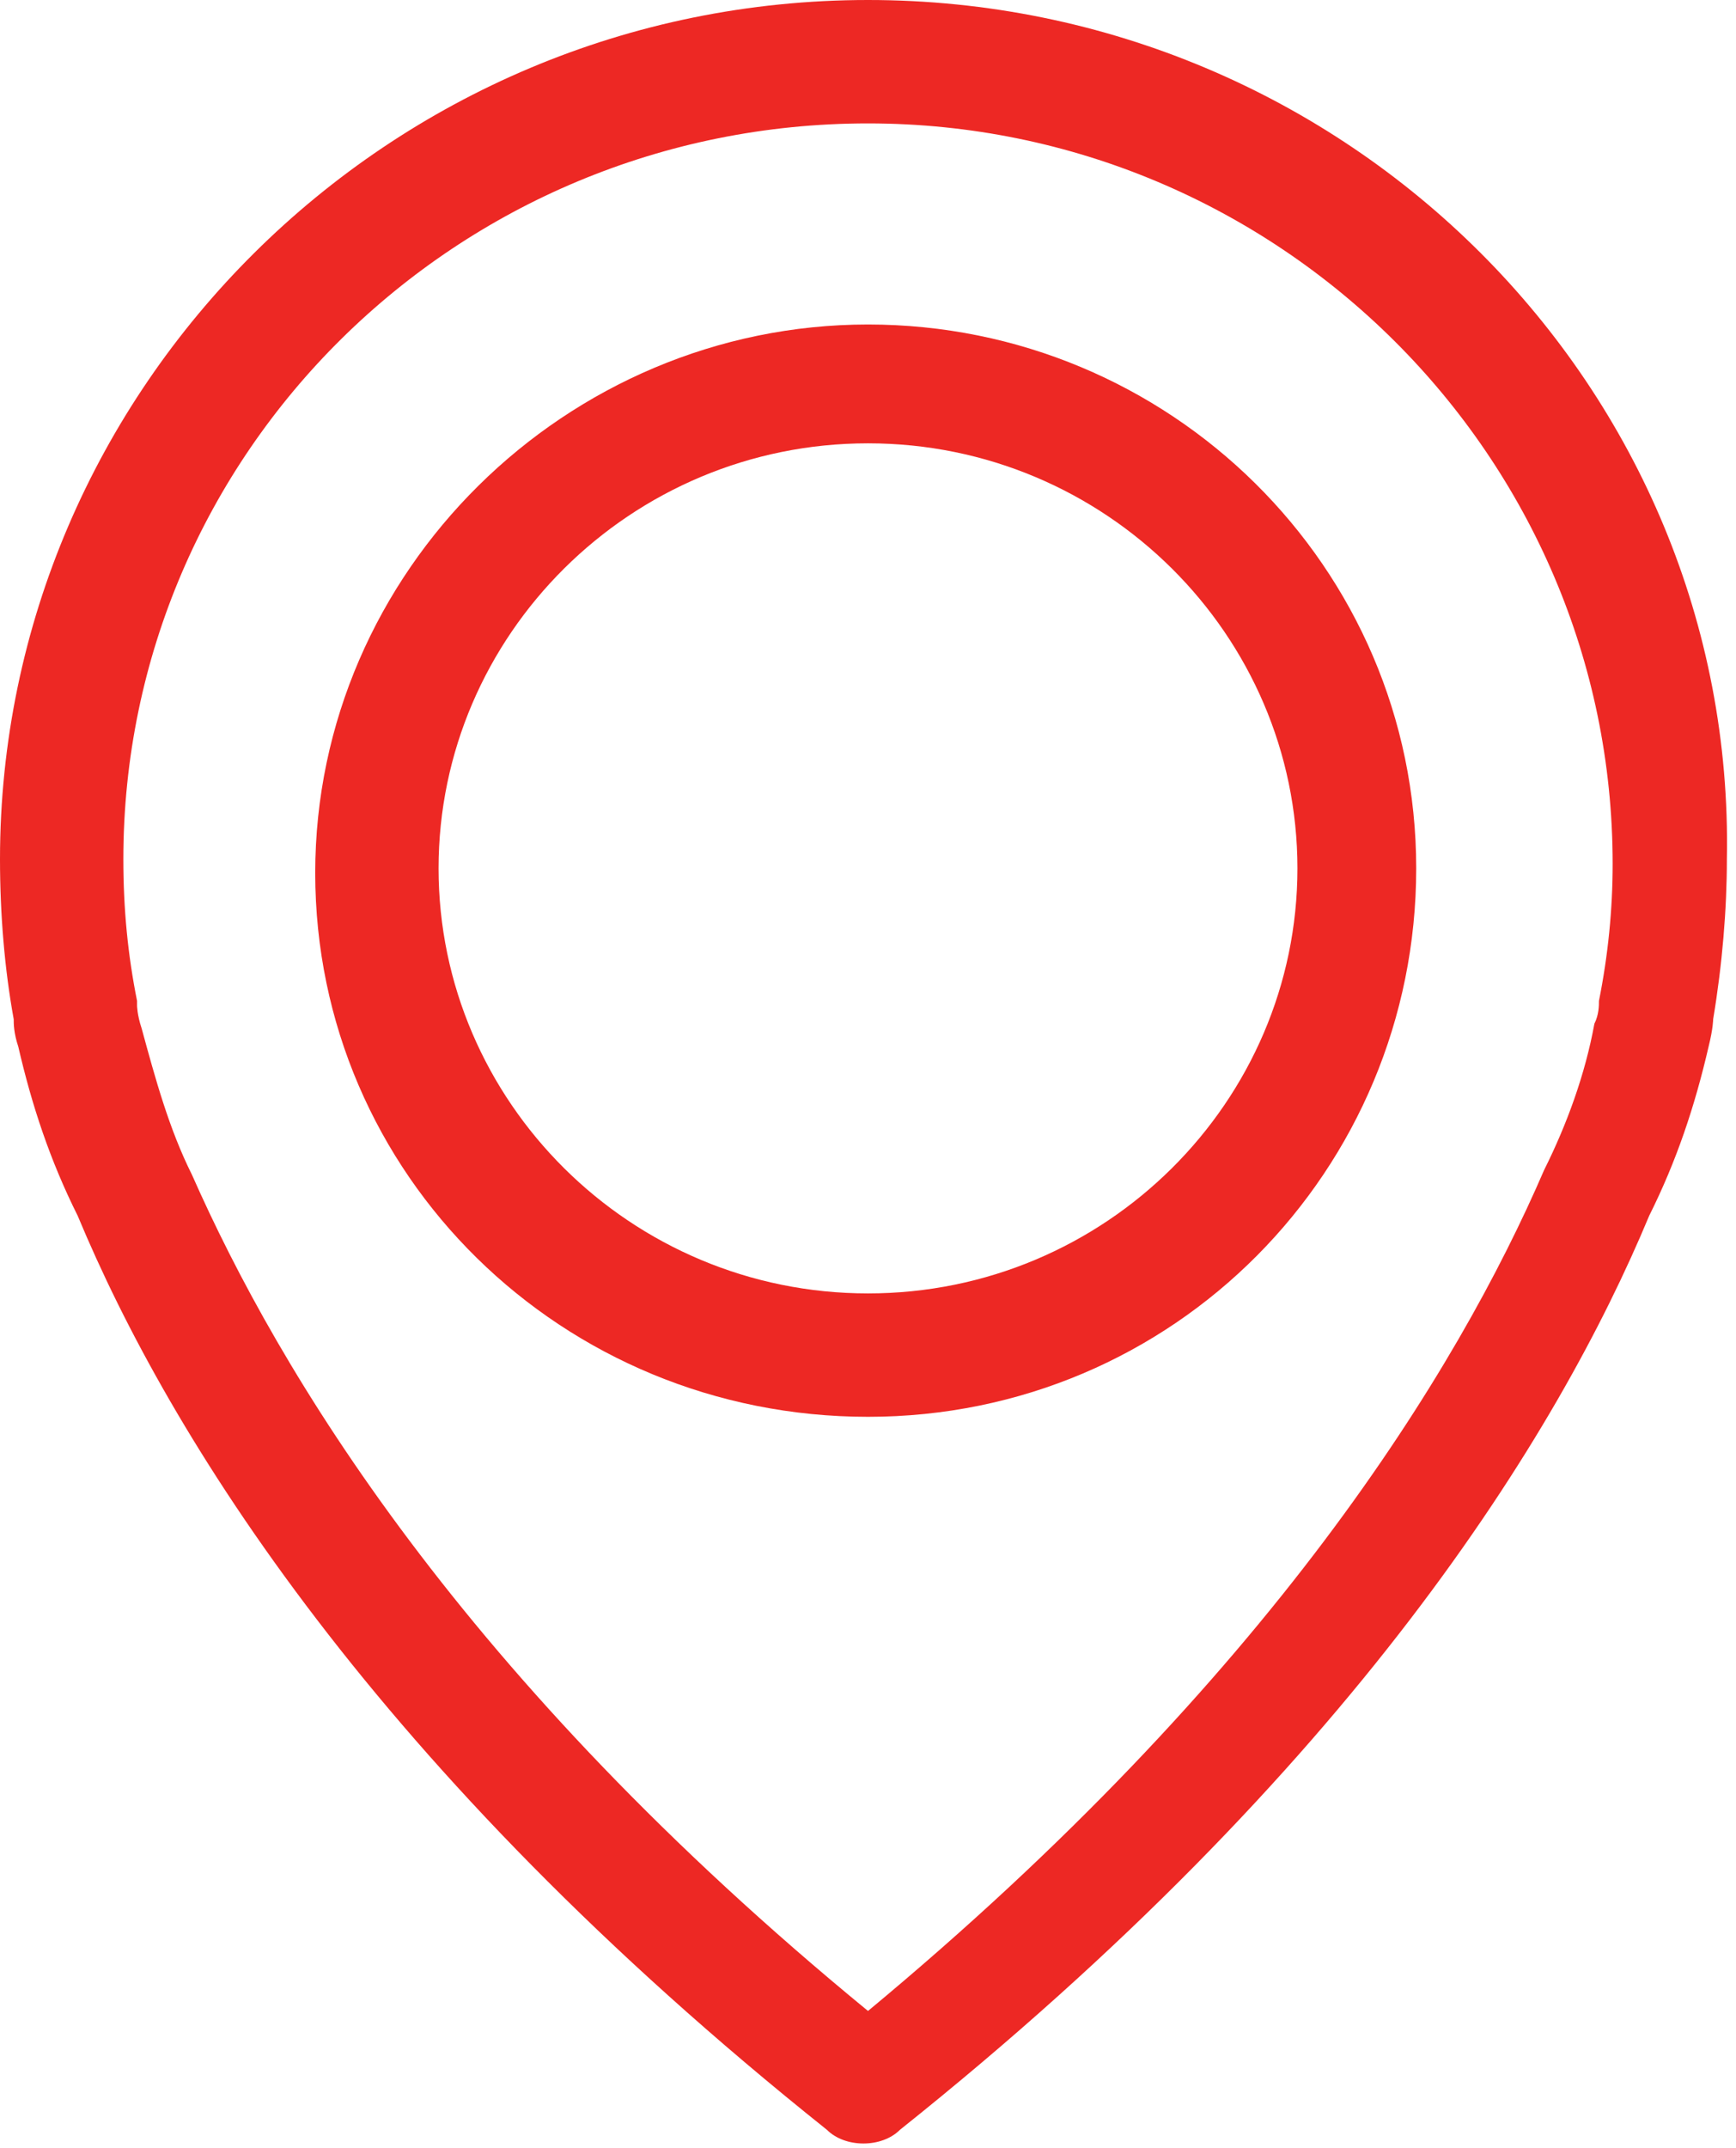 <?xml version="1.0" encoding="utf-8"?>
<!-- Generator: Adobe Illustrator 22.1.0, SVG Export Plug-In . SVG Version: 6.00 Build 0)  -->
<svg version="1.1" id="Capa_1" xmlns="http://www.w3.org/2000/svg" xmlns:xlink="http://www.w3.org/1999/xlink" x="0px" y="0px"
	 width="38px" height="47px" viewBox="0 0 38 47" style="enable-background:new 0 0 38 47;" xml:space="preserve">
<style type="text/css">
	.st0{fill:#ED2824;}
</style>
<g>
	<g>
		<path class="st0" d="M19,0C8.5,0,0,8.5,0,18.8c0,1.2,0.1,2.4,0.3,3.5c0,0.1,0,0.3,0.1,0.6c0.3,1.3,0.7,2.5,1.3,3.7
			c2,4.8,6.5,12.1,16.4,20c0.2,0.2,0.5,0.3,0.8,0.3c0.3,0,0.6-0.1,0.8-0.3c9.9-7.9,14.4-15.2,16.4-20c0.6-1.2,1-2.4,1.3-3.7
			c0.1-0.4,0.1-0.6,0.1-0.6c0.2-1.2,0.3-2.4,0.3-3.5C38,8.5,29.5,0,19,0z M35,21.9C35,21.9,35,22,35,21.9c0,0.1,0,0.3-0.1,0.5
			c0,0,0,0,0,0c-0.2,1.1-0.6,2.2-1.1,3.2c0,0,0,0,0,0C31.9,30,27.8,36.7,19,44C10.1,36.7,6.1,30,4.2,25.7c0,0,0,0,0,0
			c-0.5-1-0.8-2.1-1.1-3.2c0,0,0,0,0,0C3,22.2,3,22,3,22c0,0,0,0,0-0.1c-0.2-1-0.3-2-0.3-3.1C2.7,9.9,10,2.7,19,2.7
			s16.3,7.3,16.3,16.2C35.3,19.9,35.2,20.9,35,21.9z"/>
		<path class="st0" d="M19,7.1c-6.6,0-12.1,5.4-12.1,12S12.3,31,19,31S31,25.6,31,19S25.6,7.1,19,7.1z M19,28.3
			c-5.2,0-9.4-4.2-9.4-9.3s4.2-9.3,9.4-9.3s9.4,4.2,9.4,9.3S24.2,28.3,19,28.3z"/>
	</g>
</g>
</svg>

